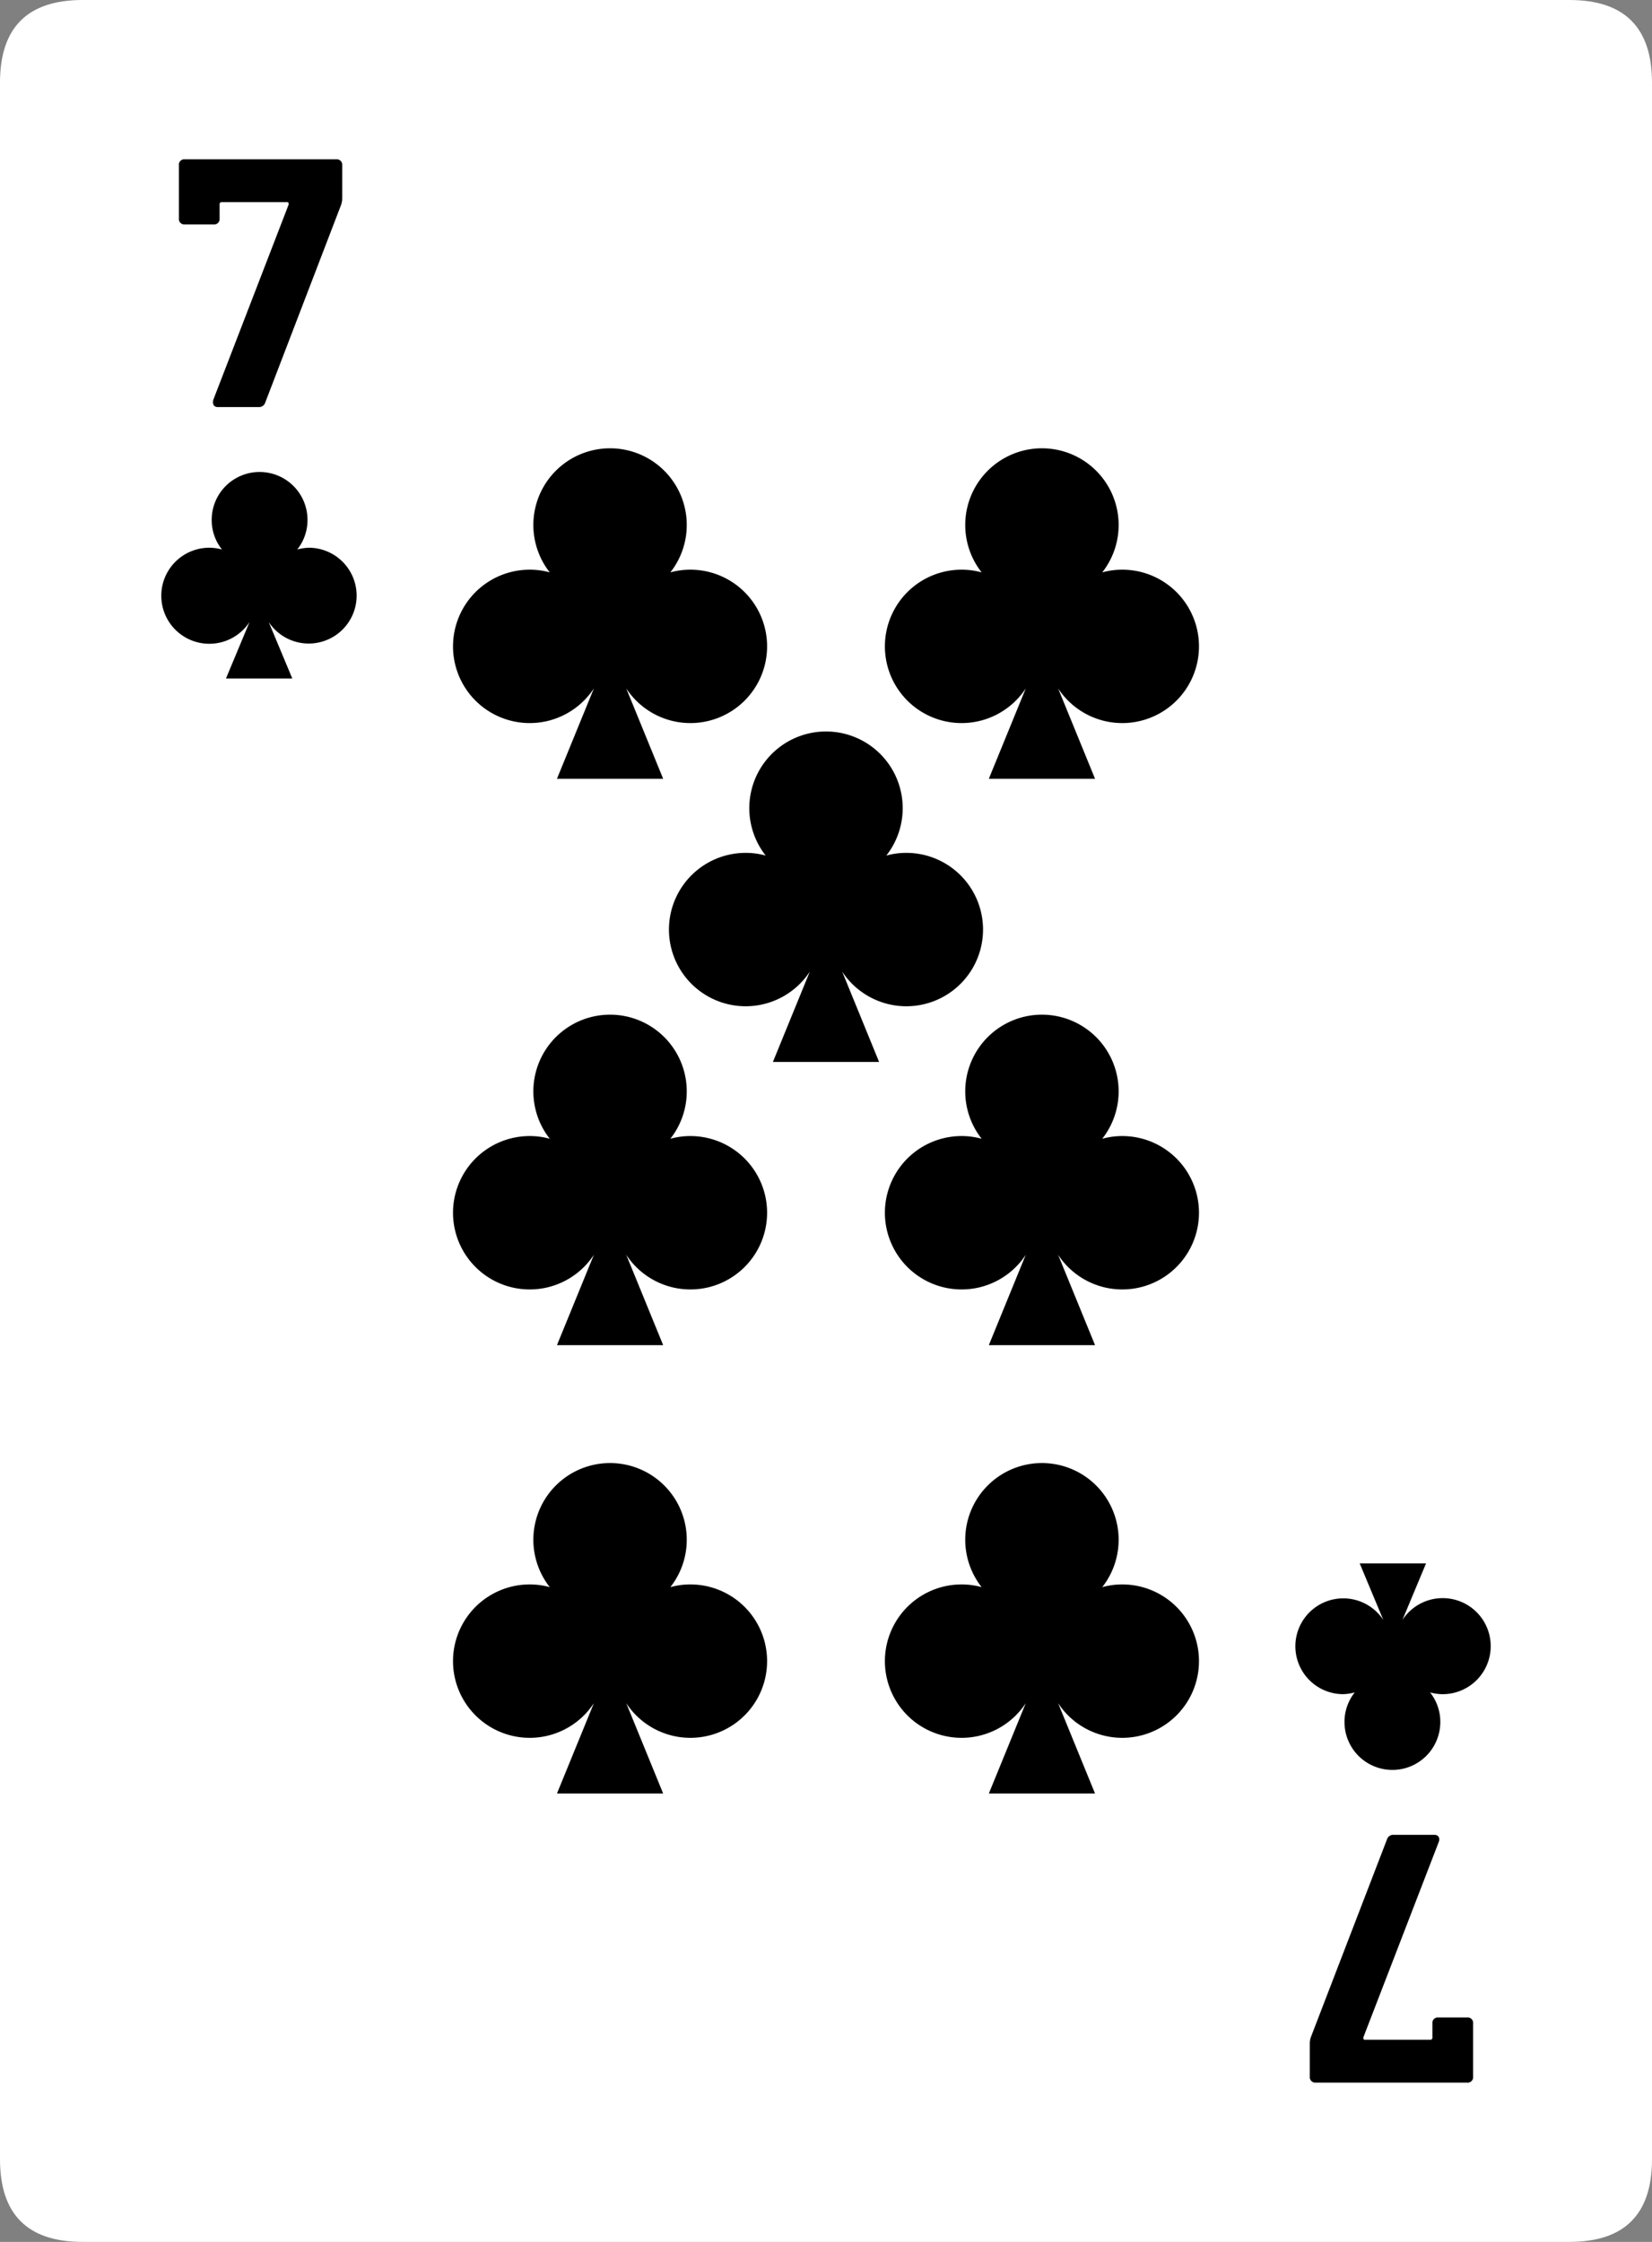 <svg xmlns="http://www.w3.org/2000/svg" viewBox="0 0 140 190"><rect x="0" y="0" width="140" height="190" fill="#808080" stroke="none"/><defs><style>.cls-1{fill:#fff;}</style></defs><g id="bkg"><path class="cls-1" d="M140,7V183q0,7-7,7H7q-7,0-7-7V7Q0,0,7,0H133q7,0,7,7"/></g><g id="face"><path d="M18.07,33.9l6.39-16.56c0-.12,0-.21-.12-.21H18.79a.17.17,0,0,0-.18.18v1.2a.46.46,0,0,1-.51.51H15.67a.46.46,0,0,1-.51-.51l0-4.5a.46.46,0,0,1,.51-.51H28.51A.46.46,0,0,1,29,14V16.8a1.67,1.67,0,0,1-.12.63L22.48,34.11a.55.55,0,0,1-.57.39H18.46C18.1,34.5,18,34.23,18.07,33.9ZM121.93,156.1l-6.39,16.56c0,.12,0,.21.12.21h5.55a.17.17,0,0,0,.18-.18v-1.2a.46.46,0,0,1,.51-.51h2.43a.46.46,0,0,1,.51.51l0,4.5a.46.46,0,0,1-.51.51H111.49A.46.46,0,0,1,111,176V173.2a1.67,1.67,0,0,1,.12-.63l6.42-16.68a.55.55,0,0,1,.57-.39h3.45C121.9,155.5,122.05,155.77,121.93,156.1ZM26.25,46.42a4.11,4.11,0,0,0-1.06.15,4,4,0,0,0,.87-2.51,4.06,4.06,0,1,0-8.12,0,4,4,0,0,0,.87,2.51,4.11,4.11,0,0,0-1.06-.15,4.07,4.07,0,1,0,3.4,6.29l-2,4.79h5.62l-2-4.79a4.06,4.06,0,1,0,3.4-6.29Zm87.5,97.16a4.11,4.11,0,0,0,1.06-.15,4,4,0,0,0-.87,2.51,4.06,4.06,0,0,0,8.12,0,4,4,0,0,0-.87-2.51,4.11,4.11,0,0,0,1.06.15,4.07,4.07,0,1,0-3.4-6.29l2-4.79h-5.62l2,4.79a4.06,4.06,0,1,0-3.4,6.29ZM58.5,48.28a6.27,6.27,0,0,0-1.69.23,6.5,6.5,0,1,0-10.22,0,6.27,6.27,0,0,0-1.69-.23,6.5,6.5,0,1,0,5.43,10.06L47.2,66h9l-3.13-7.66A6.5,6.5,0,1,0,58.5,48.28Zm36.6,0a6.27,6.27,0,0,0-1.69.23,6.5,6.5,0,1,0-10.22,0,6.27,6.27,0,0,0-1.69-.23,6.5,6.5,0,1,0,5.43,10.06L83.8,66h9l-3.13-7.66A6.5,6.5,0,1,0,95.1,48.28Zm-36.6,48a6.27,6.27,0,0,0-1.69.23,6.5,6.5,0,1,0-10.22,0,6.27,6.27,0,0,0-1.69-.23,6.5,6.5,0,1,0,5.43,10.06L47.2,114h9l-3.13-7.66A6.5,6.5,0,1,0,58.5,96.28Zm36.6,0a6.27,6.27,0,0,0-1.69.23,6.5,6.5,0,1,0-10.22,0,6.27,6.27,0,0,0-1.69-.23,6.5,6.5,0,1,0,5.43,10.06L83.8,114h9l-3.13-7.66A6.5,6.5,0,1,0,95.1,96.28Zm-36.6,38a6.27,6.27,0,0,0-1.69.23,6.5,6.5,0,1,0-10.22,0,6.27,6.27,0,0,0-1.69-.23,6.5,6.5,0,1,0,5.43,10.06L47.2,152h9l-3.13-7.66a6.5,6.5,0,1,0,5.43-10.06Zm36.6,0a6.27,6.27,0,0,0-1.69.23,6.5,6.5,0,1,0-10.22,0,6.27,6.27,0,0,0-1.69-.23,6.5,6.5,0,1,0,5.43,10.06L83.8,152h9l-3.13-7.66a6.5,6.5,0,1,0,5.43-10.06Zm-18.3-62a6.27,6.27,0,0,0-1.69.23,6.5,6.5,0,1,0-10.22,0,6.27,6.27,0,0,0-1.69-.23,6.5,6.5,0,1,0,5.43,10.06L65.5,90h9l-3.13-7.66A6.5,6.5,0,1,0,76.8,72.28Z"/></g></svg>